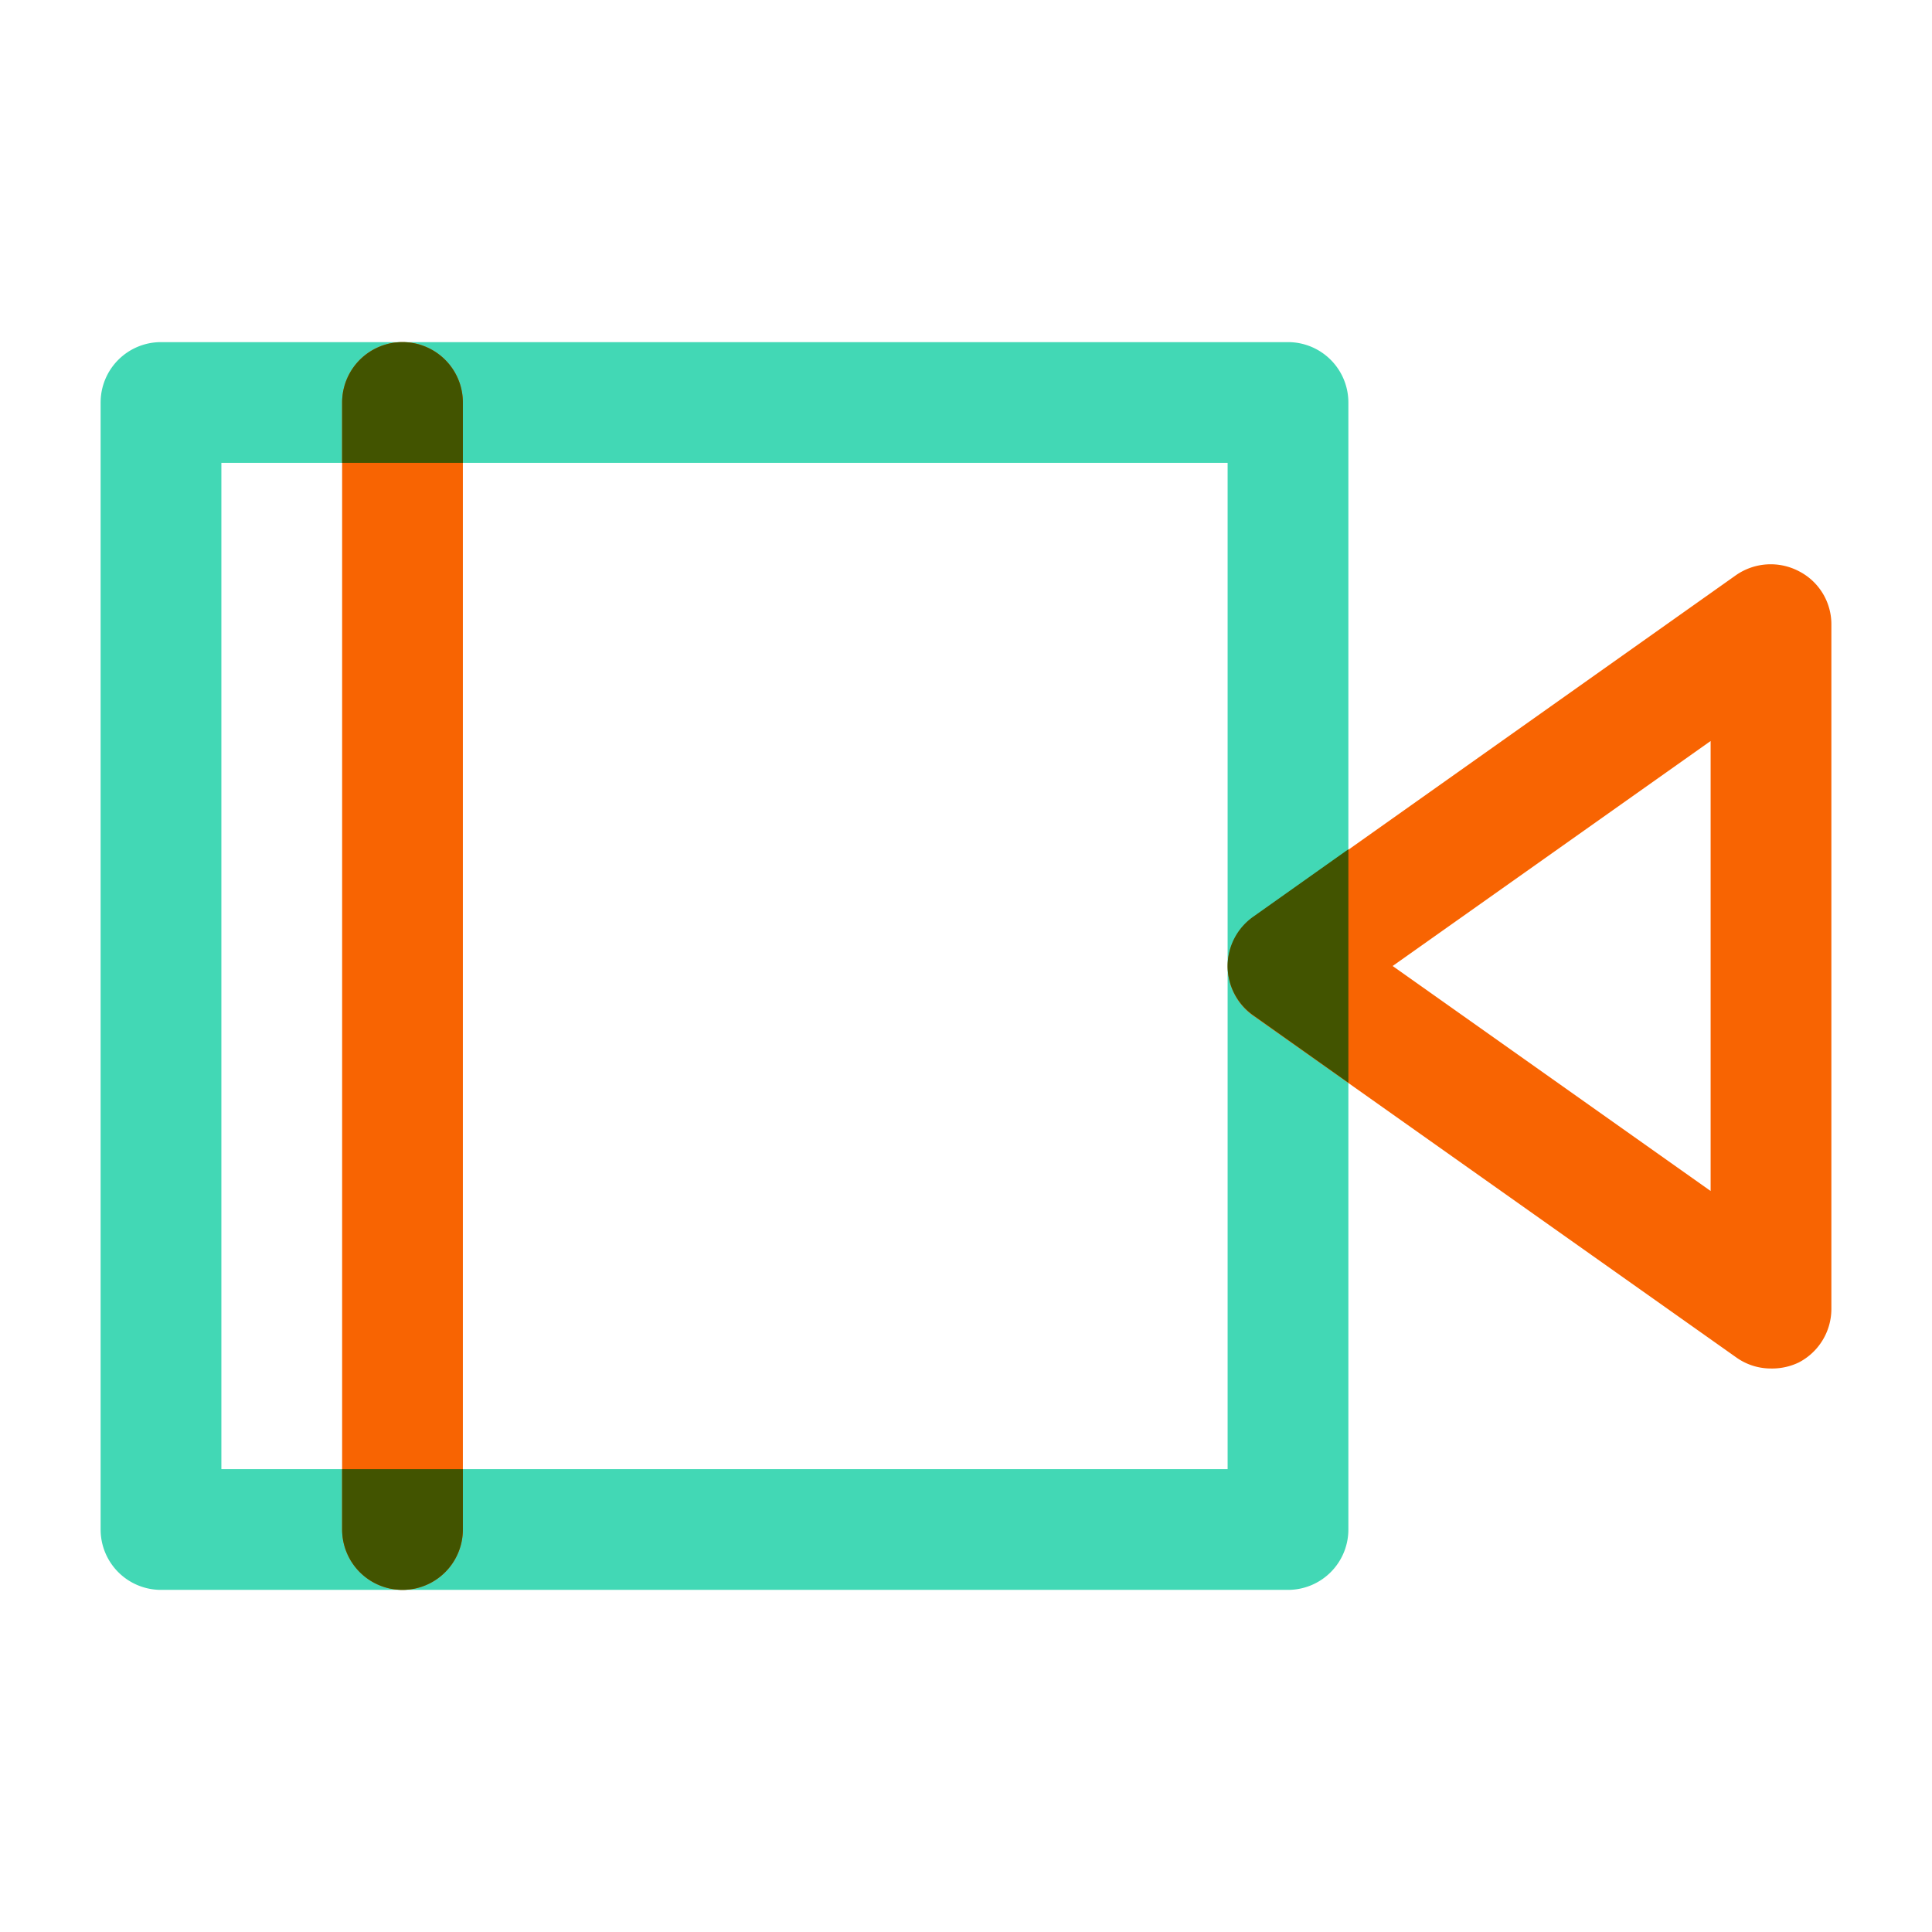 <svg t="1620639209088" class="icon" viewBox="0 0 1024 1024" version="1.1" xmlns="http://www.w3.org/2000/svg" p-id="1995" width="200" height="200"><path d="M682.667 842.667H85.333A32 32 0 0 1 53.333 810.667V213.333A32 32 0 0 1 85.333 181.333h597.333a32 32 0 0 1 32 32v597.333a32 32 0 0 1-32 32z m-565.333-64h533.333v-533.333h-533.333z" fill="#42D8B5" p-id="1996"></path><path d="M213.333 842.667A32 32 0 0 1 181.333 810.667V213.333a32 32 0 0 1 64 0v597.333a32 32 0 0 1-32 32zM938.667 725.333a31.573 31.573 0 0 1-18.56-5.973l-256-181.12a32 32 0 0 1 0-52.053l256-181.333a32.213 32.213 0 0 1 33.28-2.133 31.573 31.573 0 0 1 17.28 28.373v362.667a32 32 0 0 1-17.28 28.373A32.64 32.64 0 0 1 938.667 725.333z m-200.533-213.333l168.533 119.253V392.747z" fill="#F86402" p-id="1997"></path><path d="M181.333 213.333v32h64V213.333a32 32 0 0 0-64 0zM245.333 810.667v-32h-64V810.667a32 32 0 0 0 64 0zM650.667 512a32 32 0 0 0 13.44 26.027l50.56 35.84v-123.733l-50.56 35.84A32 32 0 0 0 650.667 512z" fill="#425400" p-id="1998"></path></svg>